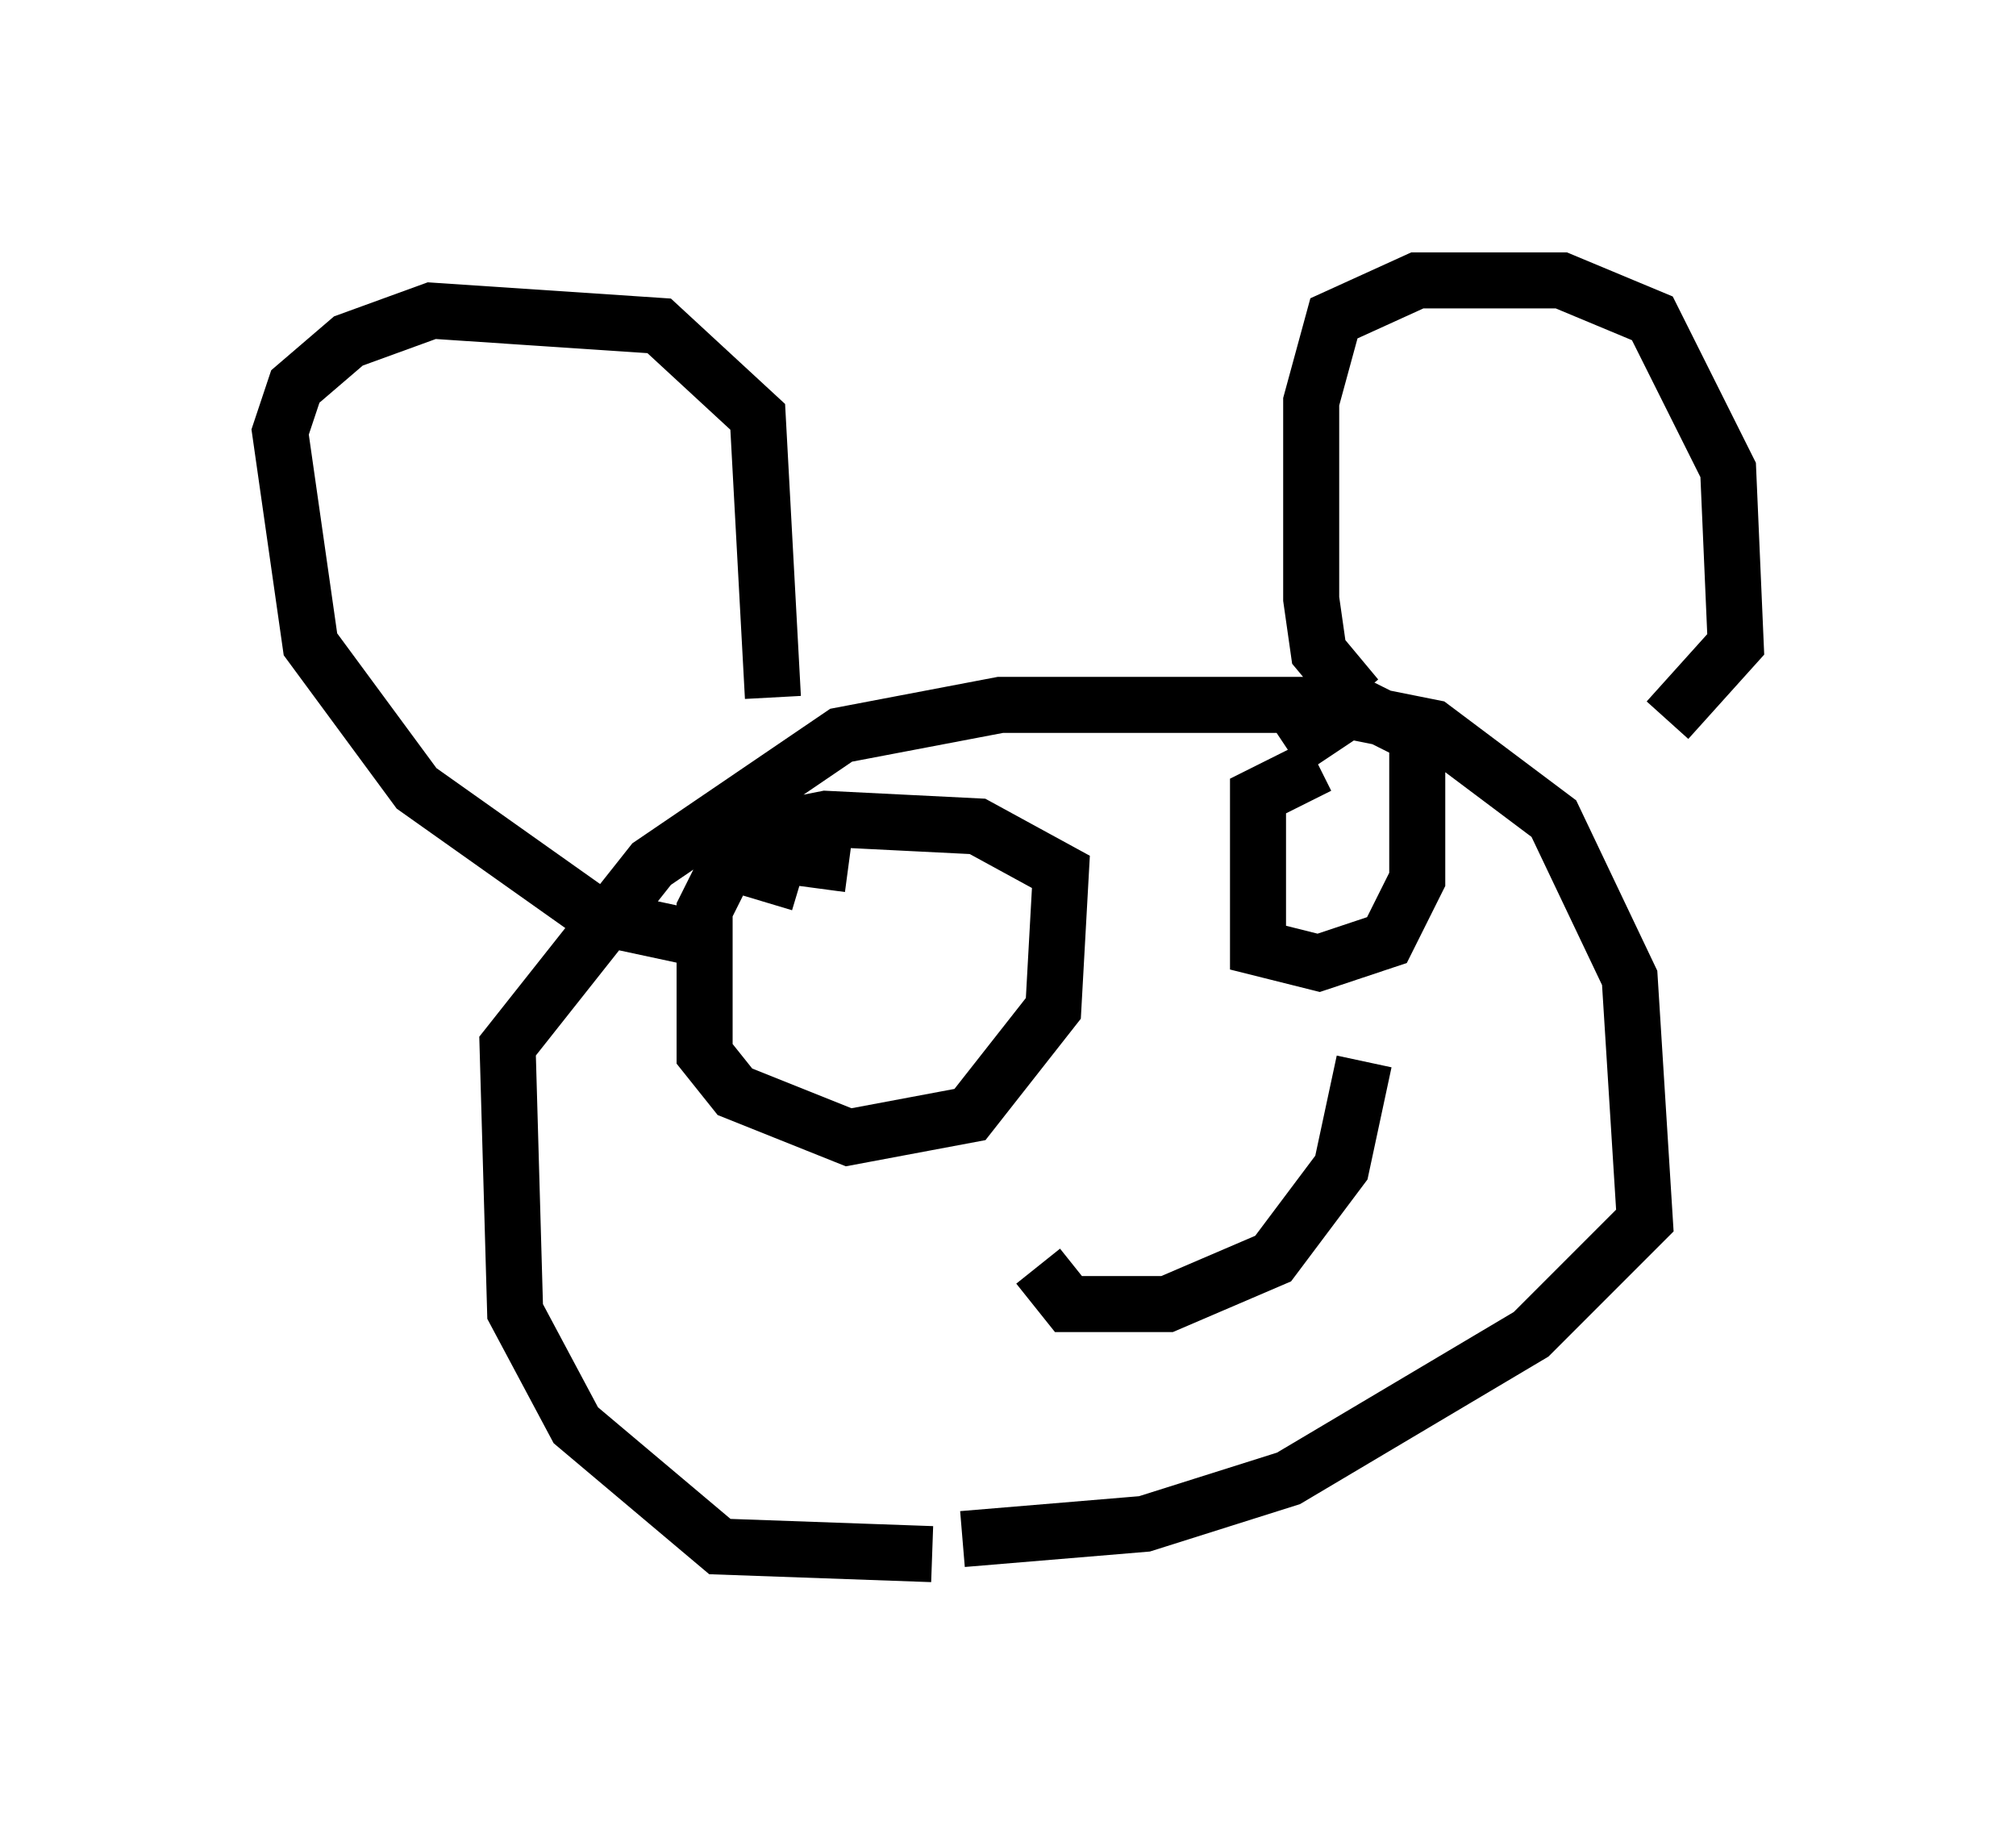<?xml version="1.0" encoding="utf-8" ?>
<svg baseProfile="full" height="32.733" version="1.1" width="35.981" xmlns="http://www.w3.org/2000/svg" xmlns:ev="http://www.w3.org/2001/xml-events" xmlns:xlink="http://www.w3.org/1999/xlink"><defs /><rect fill="white" height="32.733" width="35.981" x="0" y="0" /><path d="M18.667, 27.057 m-2.03, 0.677 l-3.789, -0.135 -2.571, -2.165 l-1.083, -2.03 -0.135, -4.736 l2.571, -3.248 3.383, -2.3 l2.842, -0.541 5.683, 0.0 l2.03, 0.406 2.165, 1.624 l1.353, 2.842 0.271, 4.33 l-2.03, 2.03 -4.33, 2.571 l-2.571, 0.812 -3.248, 0.271 m-4.601, -10.69 l-1.894, -0.406 -3.248, -2.3 l-1.894, -2.571 -0.541, -3.789 l0.271, -0.812 0.947, -0.812 l1.488, -0.541 4.059, 0.271 l1.759, 1.624 0.271, 5.007 m10.419, 0.0 l-0.677, -0.812 -0.135, -0.947 l0.0, -3.518 0.406, -1.488 l1.488, -0.677 2.571, 0.0 l1.624, 0.677 1.353, 2.706 l0.135, 3.112 -1.218, 1.353 m-14.614, 2.571 l-2.03, -0.271 -0.541, 1.083 l0.0, 2.571 0.541, 0.677 l2.03, 0.812 2.165, -0.406 l1.488, -1.894 0.135, -2.436 l-1.488, -0.812 -2.706, -0.135 l-0.677, 0.135 -0.406, 1.353 m9.878, -2.436 l-1.083, 0.541 0.0, 2.706 l1.083, 0.271 1.218, -0.406 l0.541, -1.083 0.0, -2.571 l-1.083, -0.541 -1.218, 0.812 m-4.465, 9.202 l0.541, 0.677 1.759, 0.0 l1.894, -0.812 1.218, -1.624 l0.406, -1.894 " fill="none" stroke="black" stroke-width="1" /></svg>